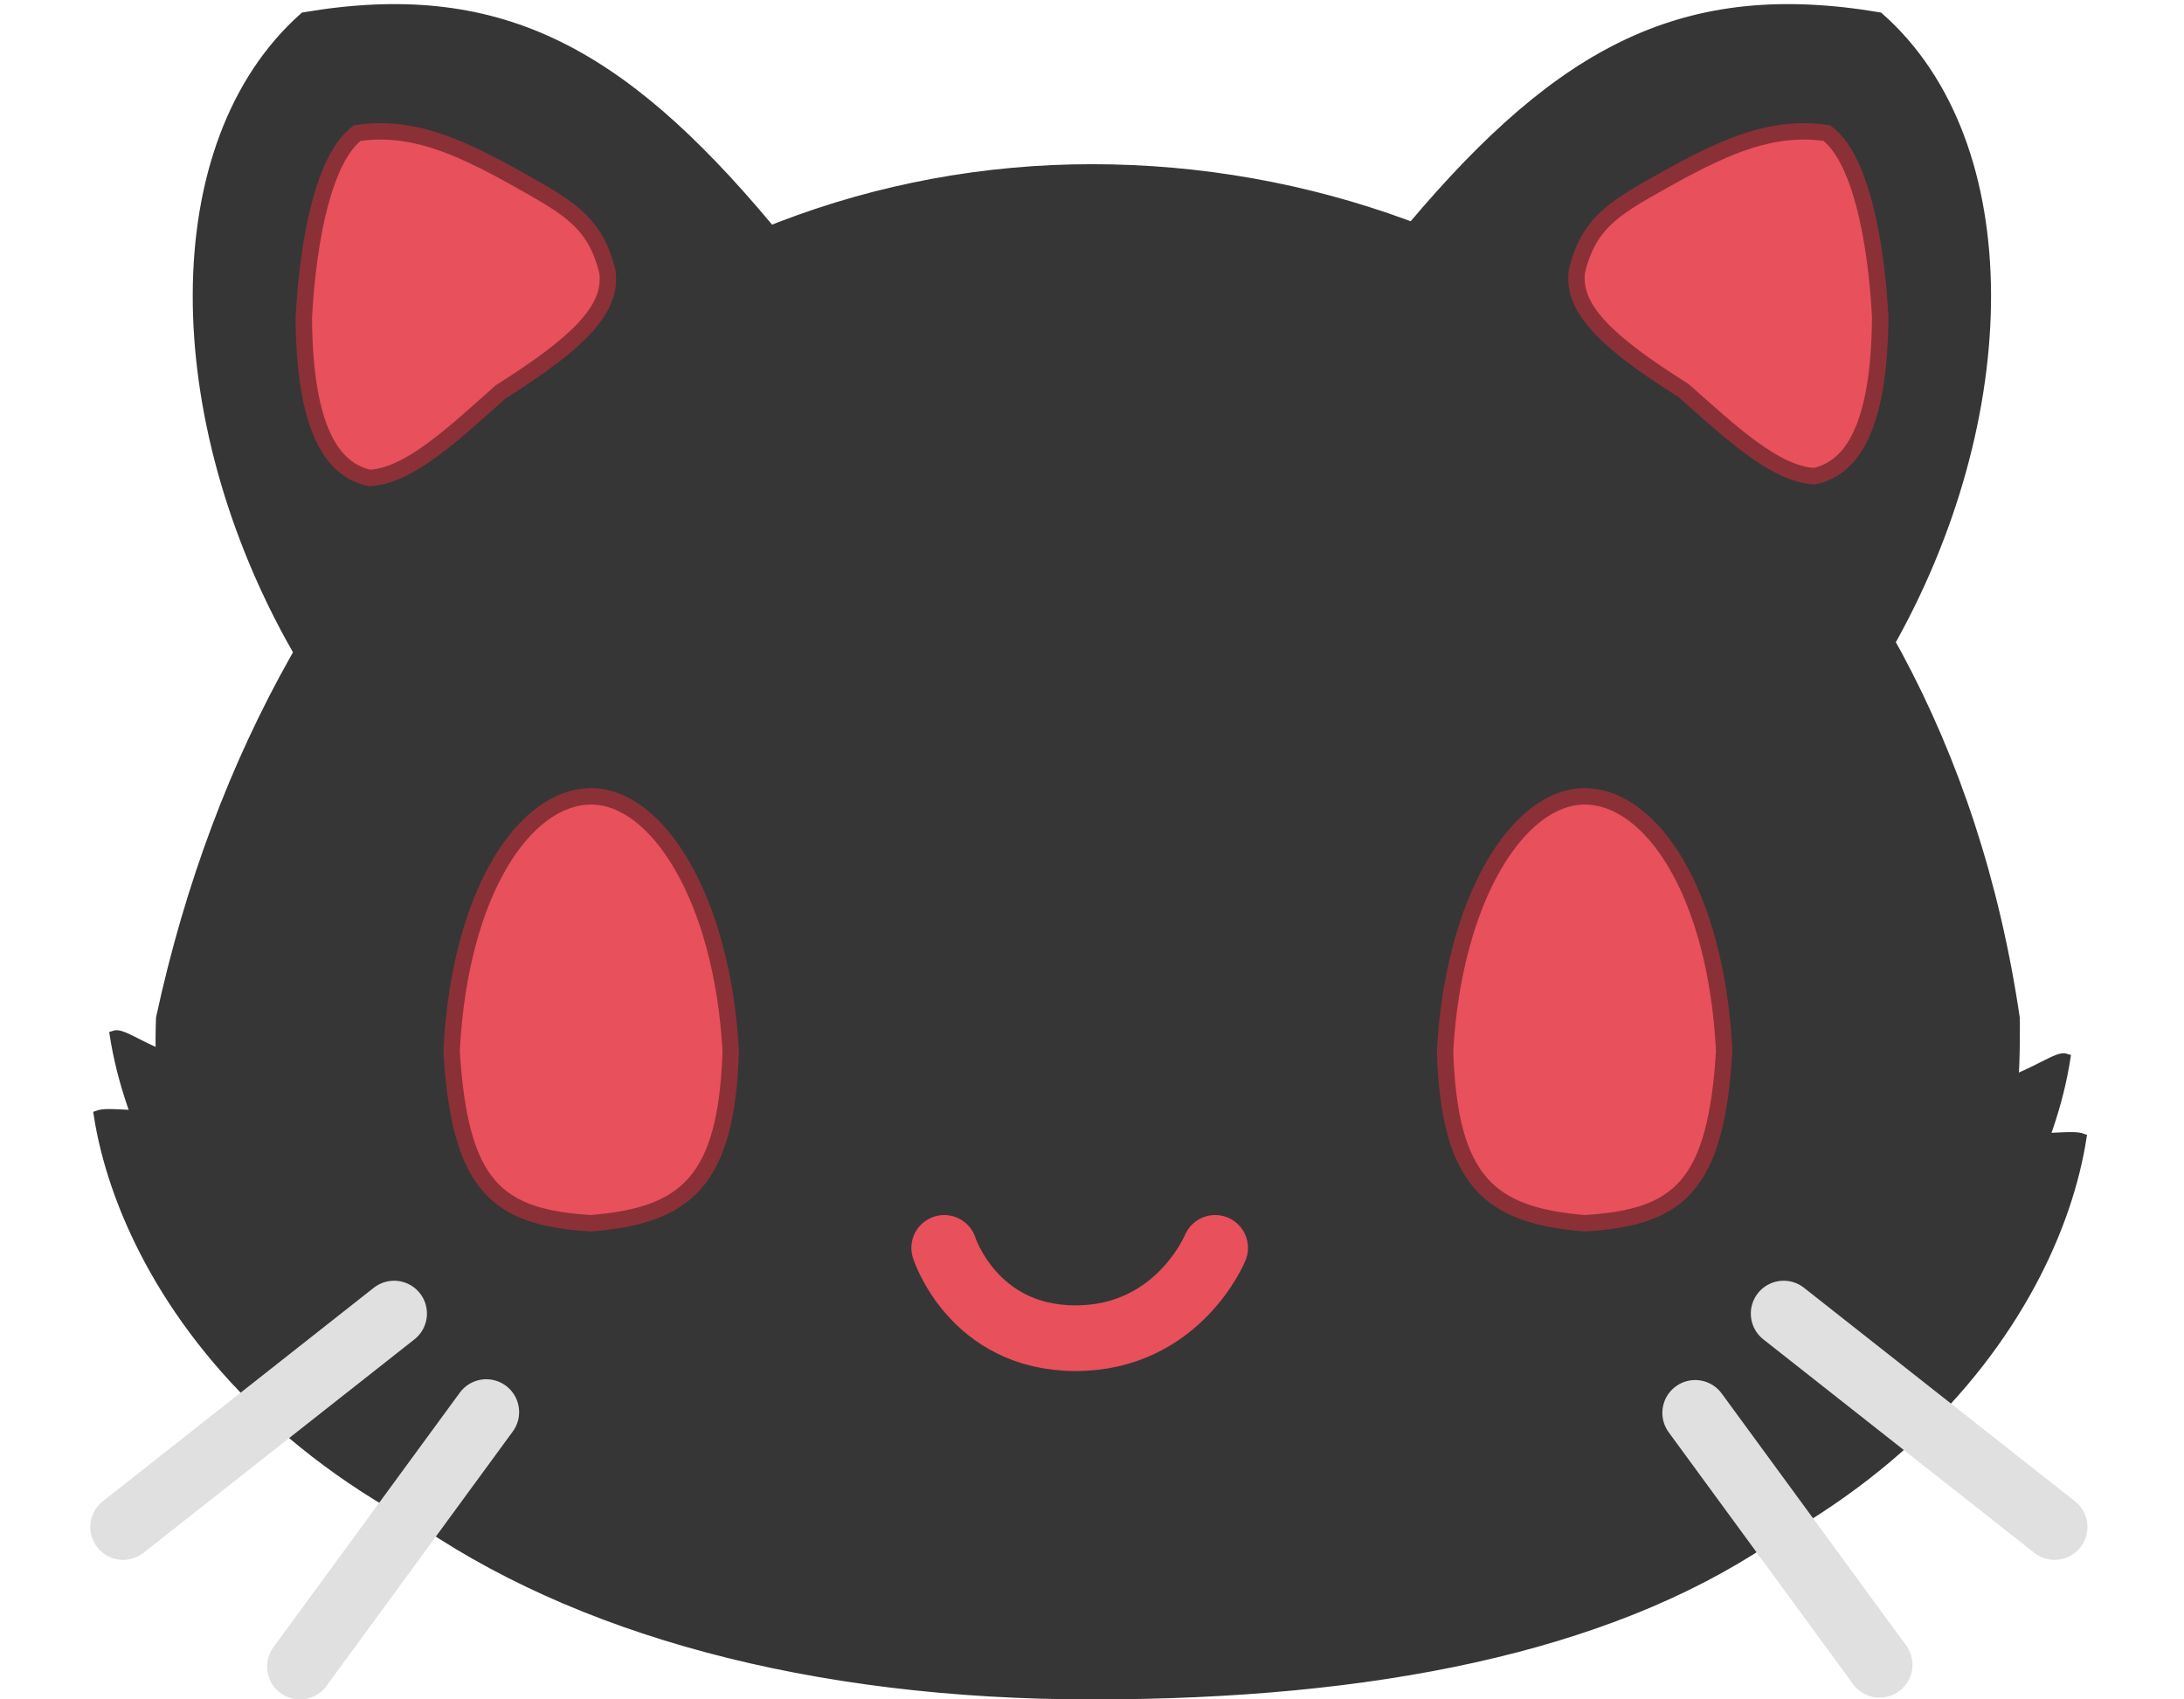 <svg width="266" height="207" viewBox="0 0 266 207" fill="none" xmlns="http://www.w3.org/2000/svg">
    <path d="M220.087 136.099C244.453 140.365 251.412 137.753 253.63 138.563C250.272 160.274 228.312 194.233 170.415 201.159L220.087 136.099Z" fill="#363636" stroke="#363636"/>
    <path d="M217.912 133.07C242.278 137.335 249.461 128.026 251.68 128.836C248.321 150.546 226.361 184.506 168.465 191.432L217.912 133.07Z" fill="#363636" stroke="#363636"/>
    <path d="M45.449 133.295C21.083 137.56 14.123 134.948 11.905 135.758C15.264 157.469 37.224 191.428 95.12 198.355L45.449 133.295Z" fill="#363636" stroke="#363636"/>
    <path d="M47.624 130.265C23.258 134.53 16.074 125.221 13.855 126.031C17.214 147.742 39.174 181.701 97.07 188.627L47.624 130.265Z" fill="#363636" stroke="#363636"/>
    <path d="M93.5 27.5C75.399 5.913 60.5 -2 37 2C19.5 17.5 20.098 51.034 36 79L93.5 27.5Z" fill="#363636" stroke="#363636"/>
    <path d="M172 27.5C190.224 5.912 205.225 -2.001 228.885 1.999C246.504 17.499 245.902 51.033 229.892 79L172 27.5Z" fill="#363636" stroke="#363636"/>
    <path d="M133 20.5C80.5 20.5 33.619 58.637 19.5 124C17.642 175.044 64.5 206.5 133 206.5C201.5 206.5 246.346 183.68 245.5 124C235.707 57.432 185.5 20.5 133 20.5Z" fill="#363636" stroke="#363636"/>
    <path d="M45 58.219C40.5 57.219 37.098 52.364 37 38.719C37.511 29.008 39.5 19.219 43.5 16.219C50 15.219 55.666 17.771 62 21.219C68.828 25.079 72.5 26.719 74 33.219C74.5 37.719 70.5 41.719 61 47.719C55.393 52.68 49.894 57.986 45 58.219Z" fill="#E8505B" stroke="#8B3037" stroke-width="2"/>
    <path d="M221.009 58C225.504 57.005 228.902 52.175 229 38.601C228.49 28.94 226.503 19.203 222.507 16.218C216.015 15.223 210.355 17.762 204.028 21.192C197.208 25.032 193.54 26.664 192.041 33.13C191.542 37.606 195.538 41.586 205.027 47.554C210.628 52.489 216.121 57.768 221.009 58Z" fill="#E8505B" stroke="#8B3037" stroke-width="2"/>
    <path d="M72 97C64 97 56 108.5 55 128C56 144.5 60.462 148.304 72 149C83.517 148.052 88.5 144 89 128C87.954 109.293 80 97 72 97Z" fill="#E8505B" stroke="#8B3037" stroke-width="2"/>
    <path d="M193 97C201 97 209 108.5 210 128C209 144.5 204.538 148.304 193 149C181.482 148.052 176.5 144 176 128C177.046 109.293 185 97 193 97Z" fill="#E8505B" stroke="#8B3037" stroke-width="2"/>
    <path d="M115 152C115 152 118.5 163 131 163C143.5 163 148 152 148 152" stroke="#E8505B" stroke-width="8" stroke-linecap="round"/>
    <path d="M48 160L15 186" stroke="#E0E0E0" stroke-width="8" stroke-linecap="round"/>
    <path d="M59.227 172L36.533 203" stroke="#E0E0E0" stroke-width="8" stroke-linecap="round"/>
    <path d="M217.24 160L250.24 186" stroke="#E0E0E0" stroke-width="8" stroke-linecap="round"/>
    <path d="M206.466 172.097L228.928 202.78" stroke="#E0E0E0" stroke-width="8" stroke-linecap="round"/>
</svg>
